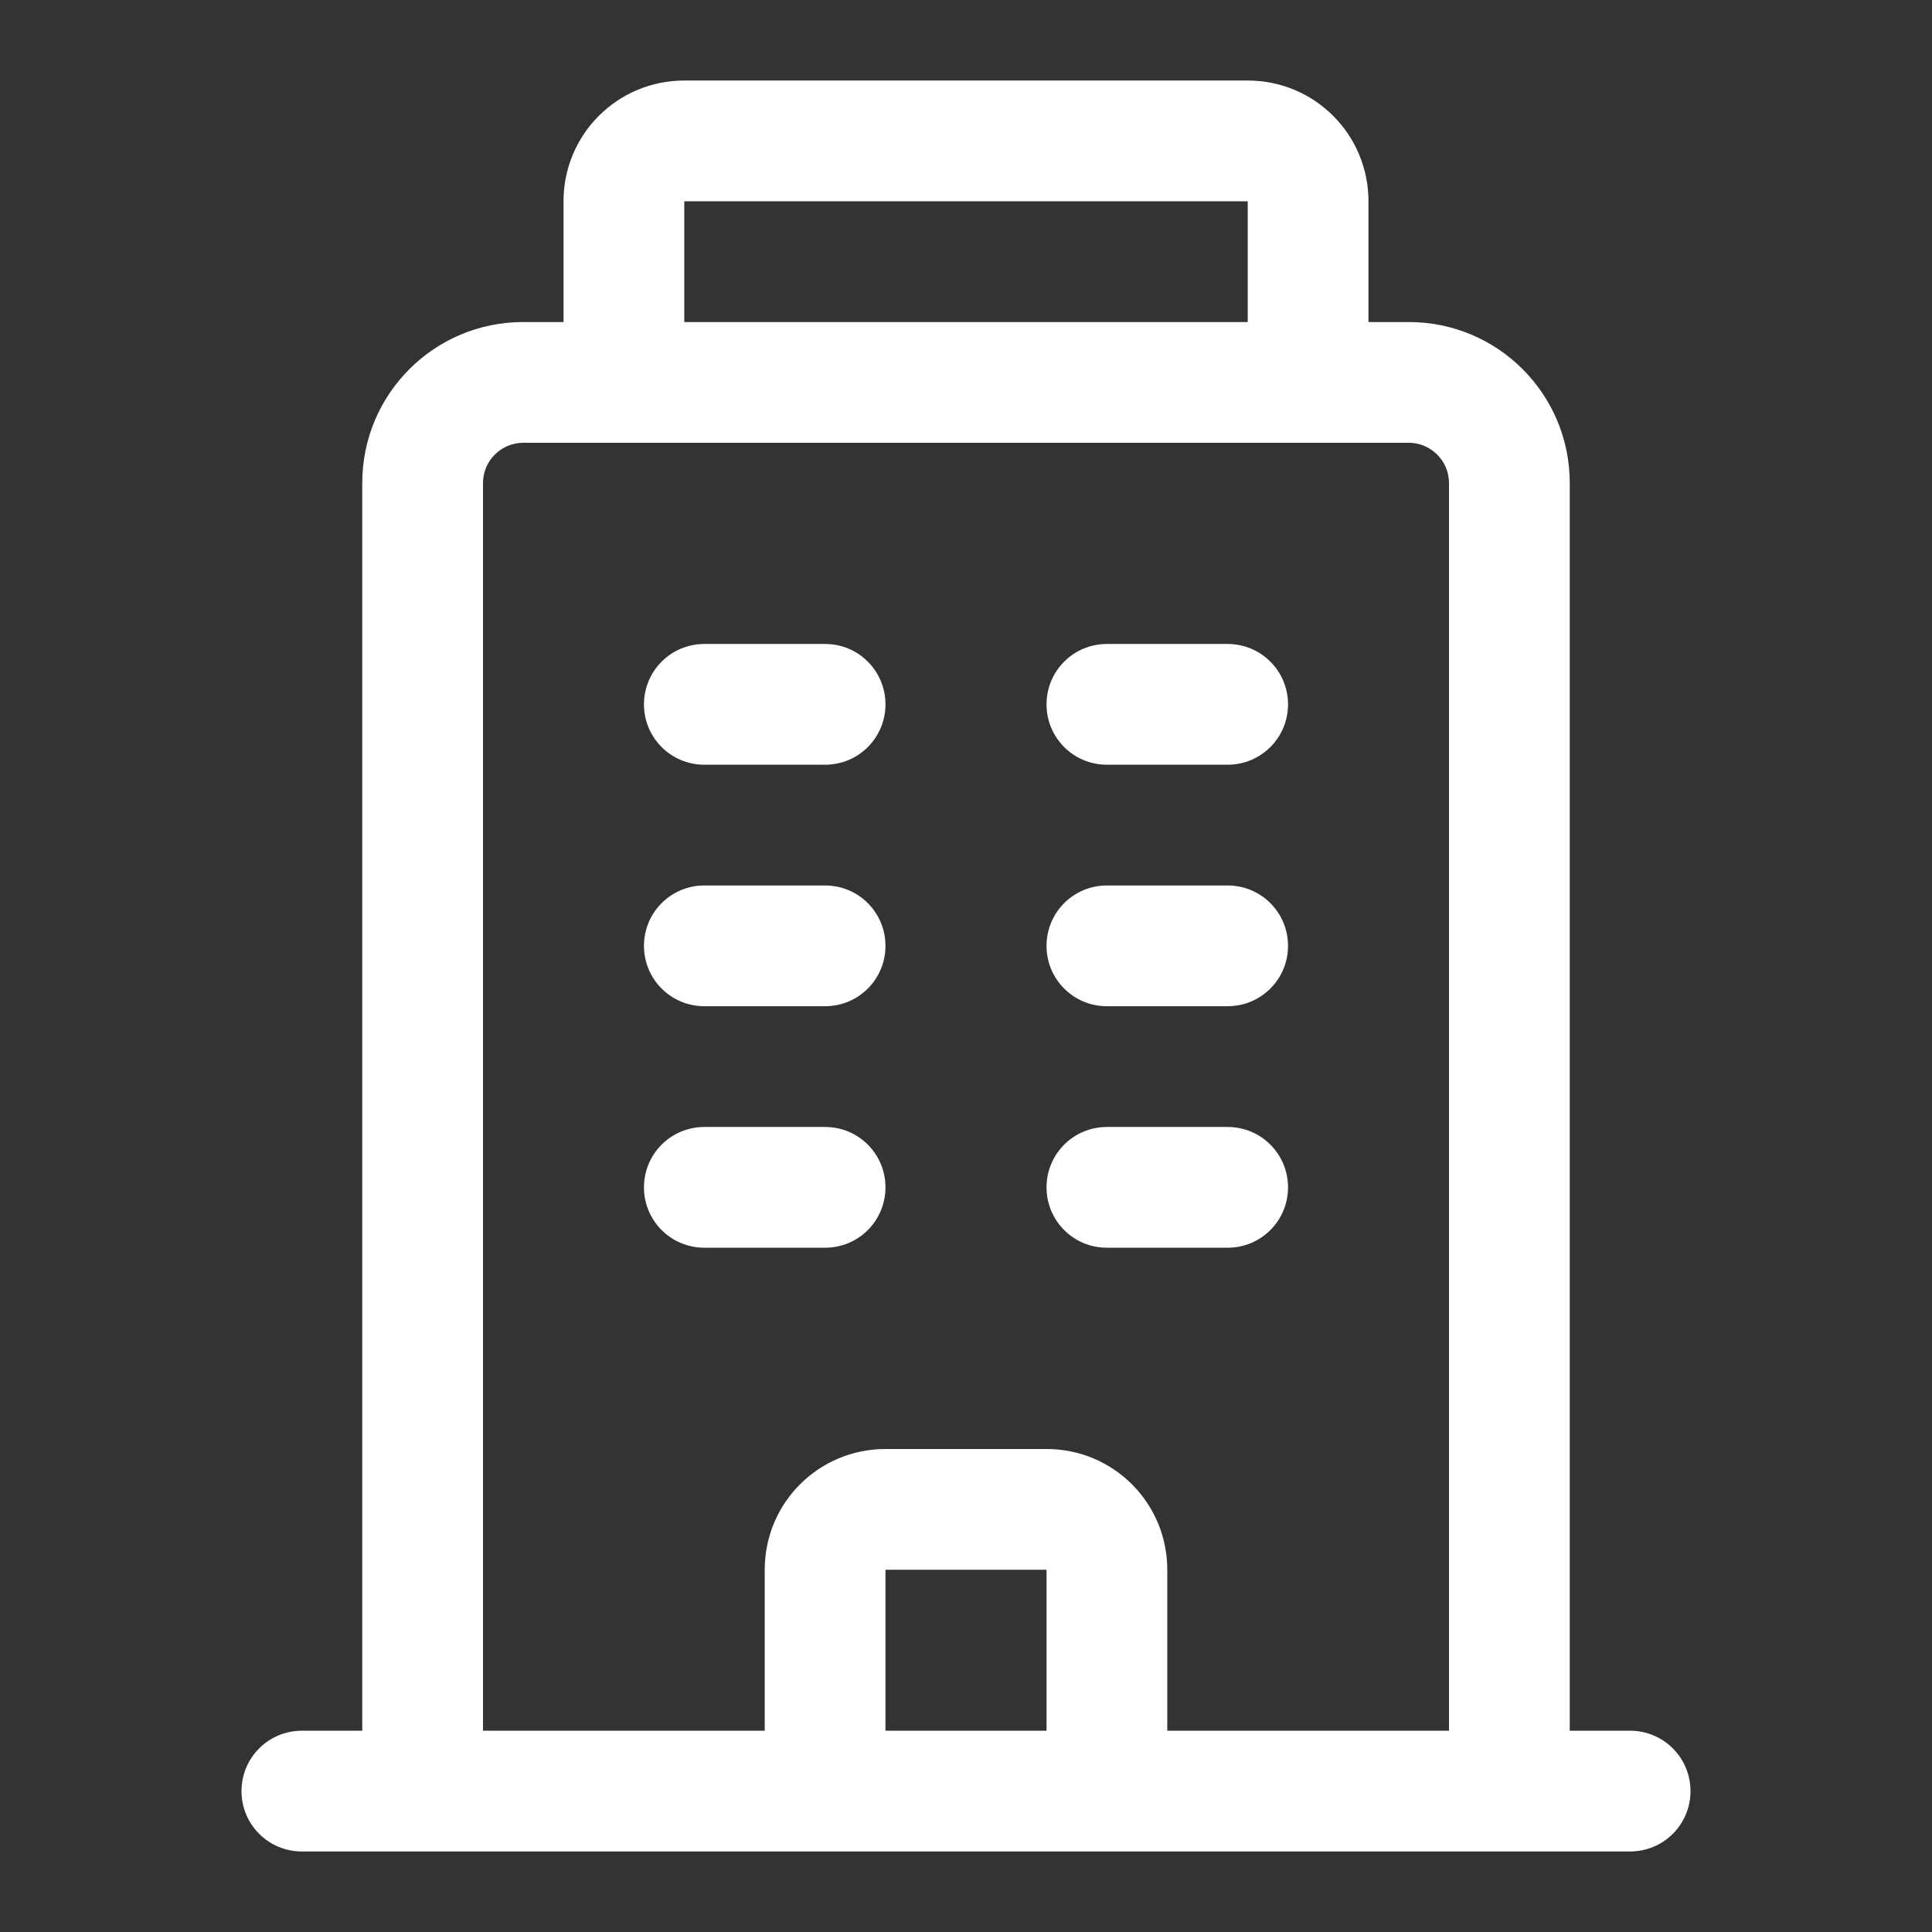 <svg width="22" height="22" viewBox="0 0 22 22" fill="none" xmlns="http://www.w3.org/2000/svg">
<rect x="0" y="0" width="22" height="22" fill="#333333" stroke="none"/>
<g clip-path="url(#clip0_256_22305)">
<path d="M18.562 19.708H17.875V5.5C17.875 4.487 17.055 3.667 16.042 3.667H15.583V2.292C15.583 1.531 14.969 0.917 14.208 0.917H7.792C7.031 0.917 6.417 1.531 6.417 2.292V3.667H5.958C4.945 3.667 4.125 4.487 4.125 5.5V19.708H3.438C3.057 19.708 2.75 20.015 2.75 20.396C2.75 20.776 3.057 21.083 3.438 21.083H18.562C18.943 21.083 19.25 20.776 19.25 20.396C19.25 20.015 18.943 19.708 18.562 19.708ZM7.792 2.292H14.208V3.667H7.792V2.292ZM11.917 19.708H10.083V17.875H11.917V19.708ZM16.5 19.708H13.292V17.875C13.292 17.114 12.678 16.5 11.917 16.5H10.083C9.322 16.5 8.708 17.114 8.708 17.875V19.708H5.5V5.5C5.5 5.248 5.706 5.042 5.958 5.042H16.042C16.294 5.042 16.5 5.248 16.5 5.5V19.708Z" fill="white"/>
<path d="M9.396 7.333H8.021C7.64 7.333 7.333 7.64 7.333 8.021C7.333 8.401 7.64 8.708 8.021 8.708H9.396C9.776 8.708 10.083 8.401 10.083 8.021C10.083 7.64 9.776 7.333 9.396 7.333Z" fill="white"/>
<path d="M9.396 10.083H8.021C7.64 10.083 7.333 10.39 7.333 10.771C7.333 11.151 7.64 11.458 8.021 11.458H9.396C9.776 11.458 10.083 11.151 10.083 10.771C10.083 10.39 9.776 10.083 9.396 10.083Z" fill="white"/>
<path d="M9.396 12.833H8.021C7.64 12.833 7.333 13.14 7.333 13.521C7.333 13.901 7.64 14.208 8.021 14.208H9.396C9.776 14.208 10.083 13.901 10.083 13.521C10.083 13.14 9.776 12.833 9.396 12.833Z" fill="white"/>
<path d="M13.979 7.333H12.604C12.224 7.333 11.917 7.64 11.917 8.021C11.917 8.401 12.224 8.708 12.604 8.708H13.979C14.36 8.708 14.667 8.401 14.667 8.021C14.667 7.64 14.36 7.333 13.979 7.333Z" fill="white"/>
<path d="M13.979 10.083H12.604C12.224 10.083 11.917 10.39 11.917 10.771C11.917 11.151 12.224 11.458 12.604 11.458H13.979C14.36 11.458 14.667 11.151 14.667 10.771C14.667 10.39 14.36 10.083 13.979 10.083Z" fill="white"/>
<path d="M13.979 12.833H12.604C12.224 12.833 11.917 13.14 11.917 13.521C11.917 13.901 12.224 14.208 12.604 14.208H13.979C14.36 14.208 14.667 13.901 14.667 13.521C14.667 13.14 14.36 12.833 13.979 12.833Z" fill="white"/>
</g>
<defs>
<clipPath id="clip0_256_22305">
<rect width="16.5" height="20.167" fill="white" transform="translate(2.75 0.917)"/>
</clipPath>
</defs>
</svg>
